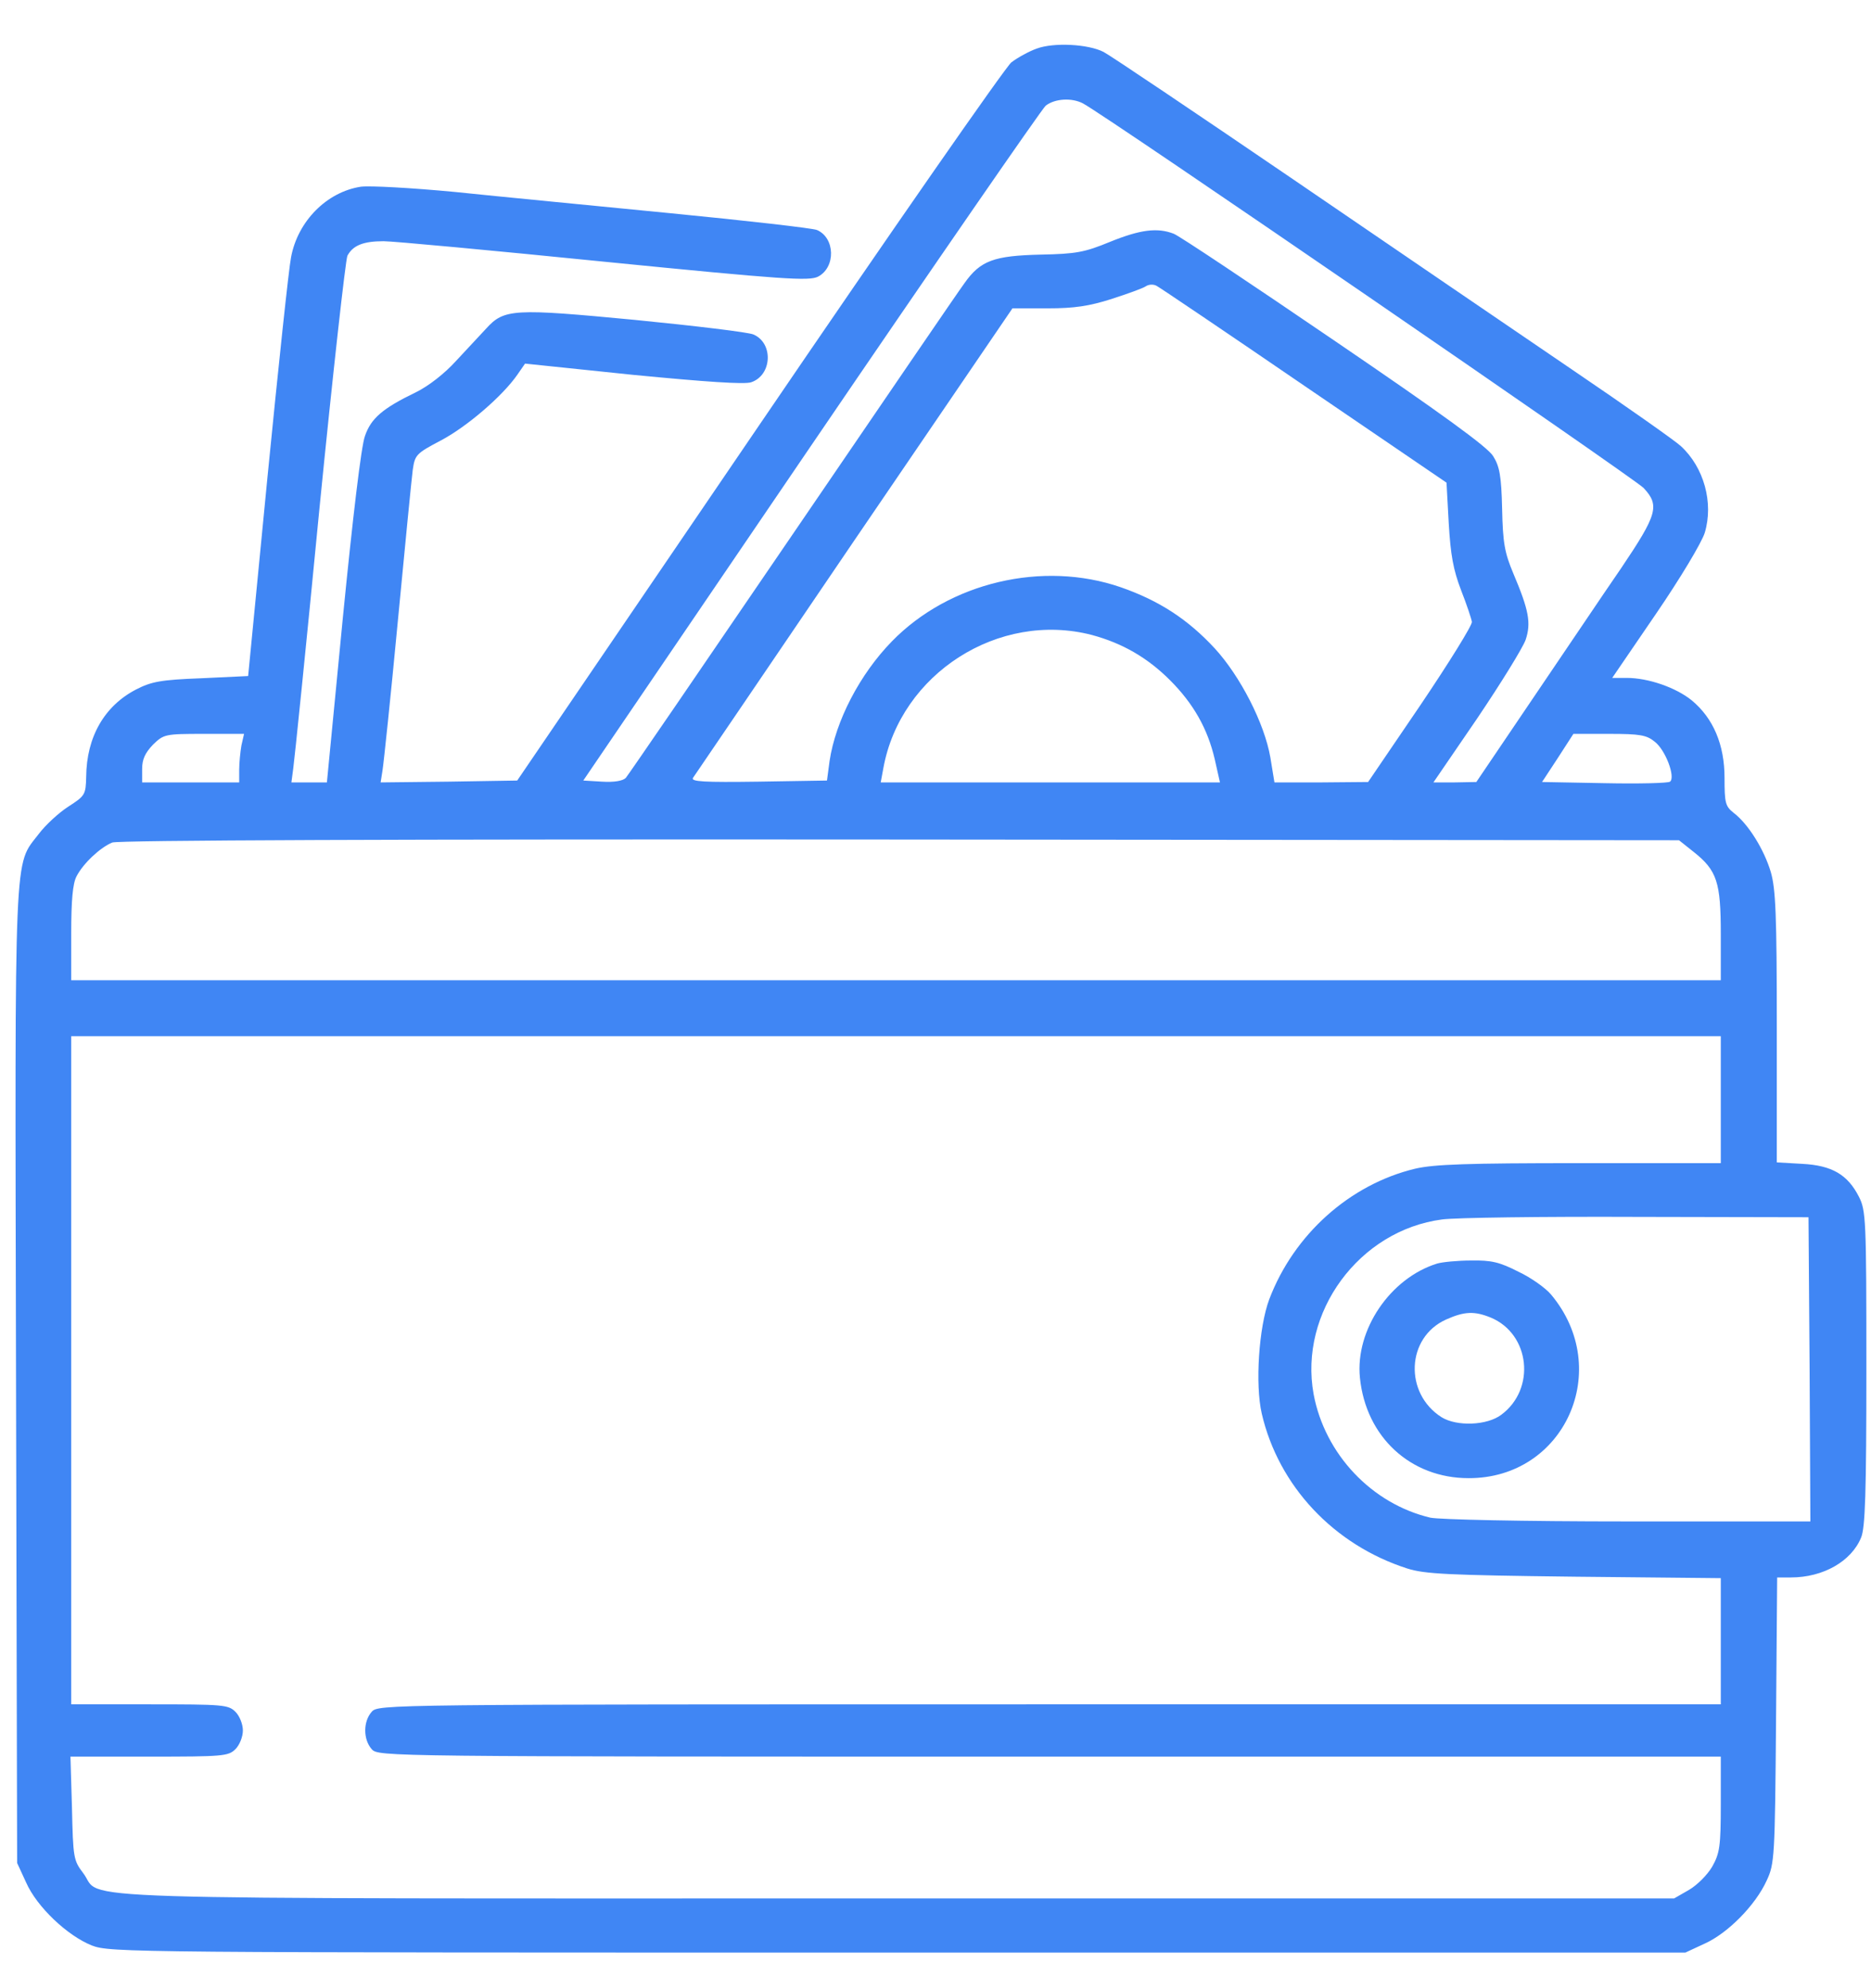 <svg width="32" height="34" viewBox="0 0 32 34" fill="none" xmlns="http://www.w3.org/2000/svg">
<path d="M17.731 0.831C17.603 0.876 17.405 0.984 17.297 1.067C17.195 1.15 15.248 3.946 12.976 7.284L8.846 13.348L7.678 13.367L6.51 13.38L6.542 13.176C6.561 13.061 6.682 11.918 6.803 10.635C6.925 9.352 7.04 8.184 7.059 8.037C7.097 7.776 7.116 7.756 7.55 7.527C7.984 7.297 8.597 6.773 8.852 6.403L8.98 6.218L10.825 6.41C12.076 6.531 12.733 6.576 12.848 6.537C13.206 6.416 13.231 5.867 12.886 5.72C12.803 5.682 11.897 5.573 10.863 5.471C8.782 5.273 8.623 5.28 8.316 5.618C8.214 5.727 7.984 5.976 7.799 6.173C7.608 6.384 7.333 6.601 7.11 6.71C6.542 6.984 6.344 7.156 6.242 7.456C6.178 7.622 6.031 8.873 5.865 10.552L5.591 13.38H5.291H4.984L5.016 13.137C5.035 13.01 5.24 11.012 5.463 8.701C5.693 6.384 5.91 4.444 5.942 4.373C6.037 4.195 6.216 4.125 6.561 4.125C6.727 4.125 8.431 4.284 10.34 4.476C13.416 4.782 13.837 4.808 13.991 4.731C14.297 4.571 14.284 4.067 13.972 3.933C13.889 3.901 12.765 3.773 11.463 3.646C10.167 3.518 8.508 3.359 7.774 3.282C7.033 3.212 6.325 3.173 6.171 3.193C5.591 3.282 5.093 3.78 4.978 4.399C4.94 4.584 4.761 6.269 4.576 8.146L4.244 11.561L3.44 11.599C2.75 11.625 2.591 11.656 2.329 11.79C1.786 12.071 1.48 12.601 1.474 13.284C1.467 13.591 1.454 13.61 1.167 13.795C1.008 13.897 0.778 14.108 0.663 14.261C0.235 14.822 0.254 14.331 0.274 23.535L0.293 31.859L0.446 32.191C0.631 32.612 1.154 33.103 1.569 33.269C1.882 33.391 2.214 33.391 15.357 33.391H28.825L29.157 33.237C29.552 33.059 30.025 32.58 30.216 32.159C30.35 31.872 30.357 31.769 30.376 29.414L30.395 26.976H30.631C31.18 26.976 31.665 26.701 31.831 26.293C31.901 26.127 31.921 25.527 31.921 23.401C31.921 20.854 31.914 20.701 31.793 20.465C31.601 20.088 31.333 19.929 30.823 19.903L30.389 19.878V17.567C30.389 15.627 30.369 15.199 30.286 14.912C30.172 14.529 29.904 14.095 29.654 13.903C29.508 13.788 29.495 13.731 29.495 13.303C29.495 12.735 29.303 12.282 28.933 11.976C28.665 11.759 28.193 11.593 27.823 11.593H27.574L28.32 10.501C28.735 9.895 29.106 9.276 29.157 9.11C29.31 8.599 29.144 7.993 28.748 7.629C28.652 7.539 27.81 6.946 26.878 6.314C25.946 5.682 23.808 4.22 22.123 3.071C20.438 1.922 18.976 0.939 18.874 0.888C18.612 0.754 18.025 0.722 17.731 0.831ZM18.523 1.769C18.912 1.973 27.957 8.184 28.11 8.344C28.391 8.644 28.346 8.797 27.727 9.716C27.414 10.169 26.738 11.178 26.208 11.957L25.25 13.373L24.88 13.38H24.516L25.263 12.288C25.672 11.682 26.042 11.082 26.093 10.942C26.189 10.654 26.15 10.437 25.882 9.805C25.735 9.454 25.703 9.288 25.691 8.701C25.678 8.133 25.646 7.973 25.538 7.801C25.448 7.648 24.657 7.074 22.818 5.822C21.395 4.852 20.163 4.029 20.074 3.997C19.793 3.888 19.499 3.927 18.982 4.137C18.548 4.316 18.401 4.342 17.801 4.354C16.997 4.373 16.767 4.456 16.493 4.846C16.384 4.993 15.057 6.939 13.537 9.167C12.018 11.395 10.742 13.259 10.703 13.303C10.652 13.354 10.505 13.38 10.295 13.367L9.976 13.348L13.863 7.635C16.001 4.495 17.814 1.871 17.884 1.808C18.038 1.686 18.331 1.667 18.523 1.769ZM22.314 6.601L24.74 8.254L24.778 8.95C24.81 9.493 24.855 9.742 24.989 10.093C25.084 10.335 25.167 10.584 25.174 10.635C25.18 10.693 24.784 11.331 24.293 12.059L23.399 13.373L22.601 13.38H21.797L21.727 12.952C21.625 12.365 21.21 11.561 20.776 11.088C20.316 10.591 19.825 10.271 19.167 10.042C17.833 9.582 16.238 9.959 15.255 10.967C14.706 11.529 14.291 12.327 14.188 13.016L14.144 13.348L12.976 13.367C12.037 13.38 11.814 13.367 11.852 13.303C11.884 13.259 13.123 11.433 14.61 9.244L17.316 5.273H17.916C18.376 5.273 18.625 5.235 19.008 5.114C19.282 5.025 19.55 4.929 19.595 4.897C19.652 4.859 19.735 4.859 19.786 4.891C19.844 4.922 20.98 5.688 22.314 6.601ZM18.676 10.859C19.193 10.999 19.62 11.242 20.01 11.631C20.412 12.033 20.654 12.461 20.776 12.984L20.865 13.38H17.967H15.063L15.108 13.137C15.401 11.522 17.08 10.444 18.676 10.859ZM4.129 12.748C4.11 12.857 4.091 13.048 4.091 13.163V13.38H3.261H2.431V13.15C2.431 12.984 2.482 12.876 2.616 12.735C2.801 12.556 2.82 12.55 3.484 12.55H4.174L4.129 12.748ZM28.301 12.684C28.486 12.825 28.659 13.29 28.563 13.367C28.531 13.393 28.027 13.405 27.44 13.393L26.374 13.373L26.642 12.965L26.91 12.55H27.523C28.046 12.55 28.161 12.569 28.301 12.684ZM28.965 14.567C29.367 14.886 29.431 15.084 29.431 15.978V16.763H15.325H1.218V15.965C1.218 15.397 1.244 15.11 1.308 14.988C1.422 14.765 1.716 14.491 1.92 14.408C2.022 14.369 6.65 14.35 15.401 14.357L28.716 14.369L28.965 14.567ZM29.431 18.805V19.891H27.025C25.097 19.891 24.529 19.91 24.203 19.986C23.086 20.254 22.129 21.11 21.708 22.22C21.529 22.699 21.465 23.676 21.58 24.174C21.867 25.412 22.812 26.42 24.069 26.823C24.369 26.918 24.765 26.937 26.929 26.963L29.431 26.988V28.067V29.146H17.954C6.529 29.146 6.471 29.146 6.357 29.274C6.21 29.439 6.21 29.746 6.357 29.912C6.471 30.04 6.529 30.04 17.954 30.04H29.431V30.85C29.431 31.578 29.412 31.693 29.284 31.922C29.201 32.063 29.029 32.235 28.889 32.318L28.633 32.465H15.337C0.522 32.465 1.786 32.503 1.422 32.031C1.257 31.814 1.25 31.769 1.231 30.92L1.205 30.04H2.552C3.816 30.04 3.905 30.033 4.027 29.912C4.097 29.842 4.154 29.701 4.154 29.593C4.154 29.484 4.097 29.344 4.027 29.274C3.905 29.152 3.816 29.146 2.559 29.146H1.218V23.433V17.72H15.325H29.431V18.805ZM30.95 23.414L30.963 26.018H27.855C26.029 26.018 24.625 25.986 24.465 25.954C23.463 25.718 22.659 24.869 22.467 23.842C22.212 22.444 23.246 21.04 24.663 20.854C24.88 20.823 26.38 20.803 27.995 20.81L30.931 20.816L30.95 23.414Z" fill="#4086F4"/>
<path d="M24.58 21.608C23.776 21.857 23.176 22.744 23.259 23.561C23.361 24.576 24.127 25.278 25.116 25.278C26.763 25.284 27.599 23.414 26.527 22.137C26.437 22.029 26.188 21.85 25.971 21.748C25.646 21.582 25.506 21.55 25.161 21.556C24.931 21.556 24.669 21.582 24.58 21.608ZM25.499 22.533C26.169 22.814 26.271 23.752 25.678 24.193C25.435 24.378 24.918 24.397 24.657 24.237C24.012 23.829 24.05 22.871 24.733 22.565C25.046 22.425 25.218 22.418 25.499 22.533Z" fill="#4086F4"/>
</svg>
